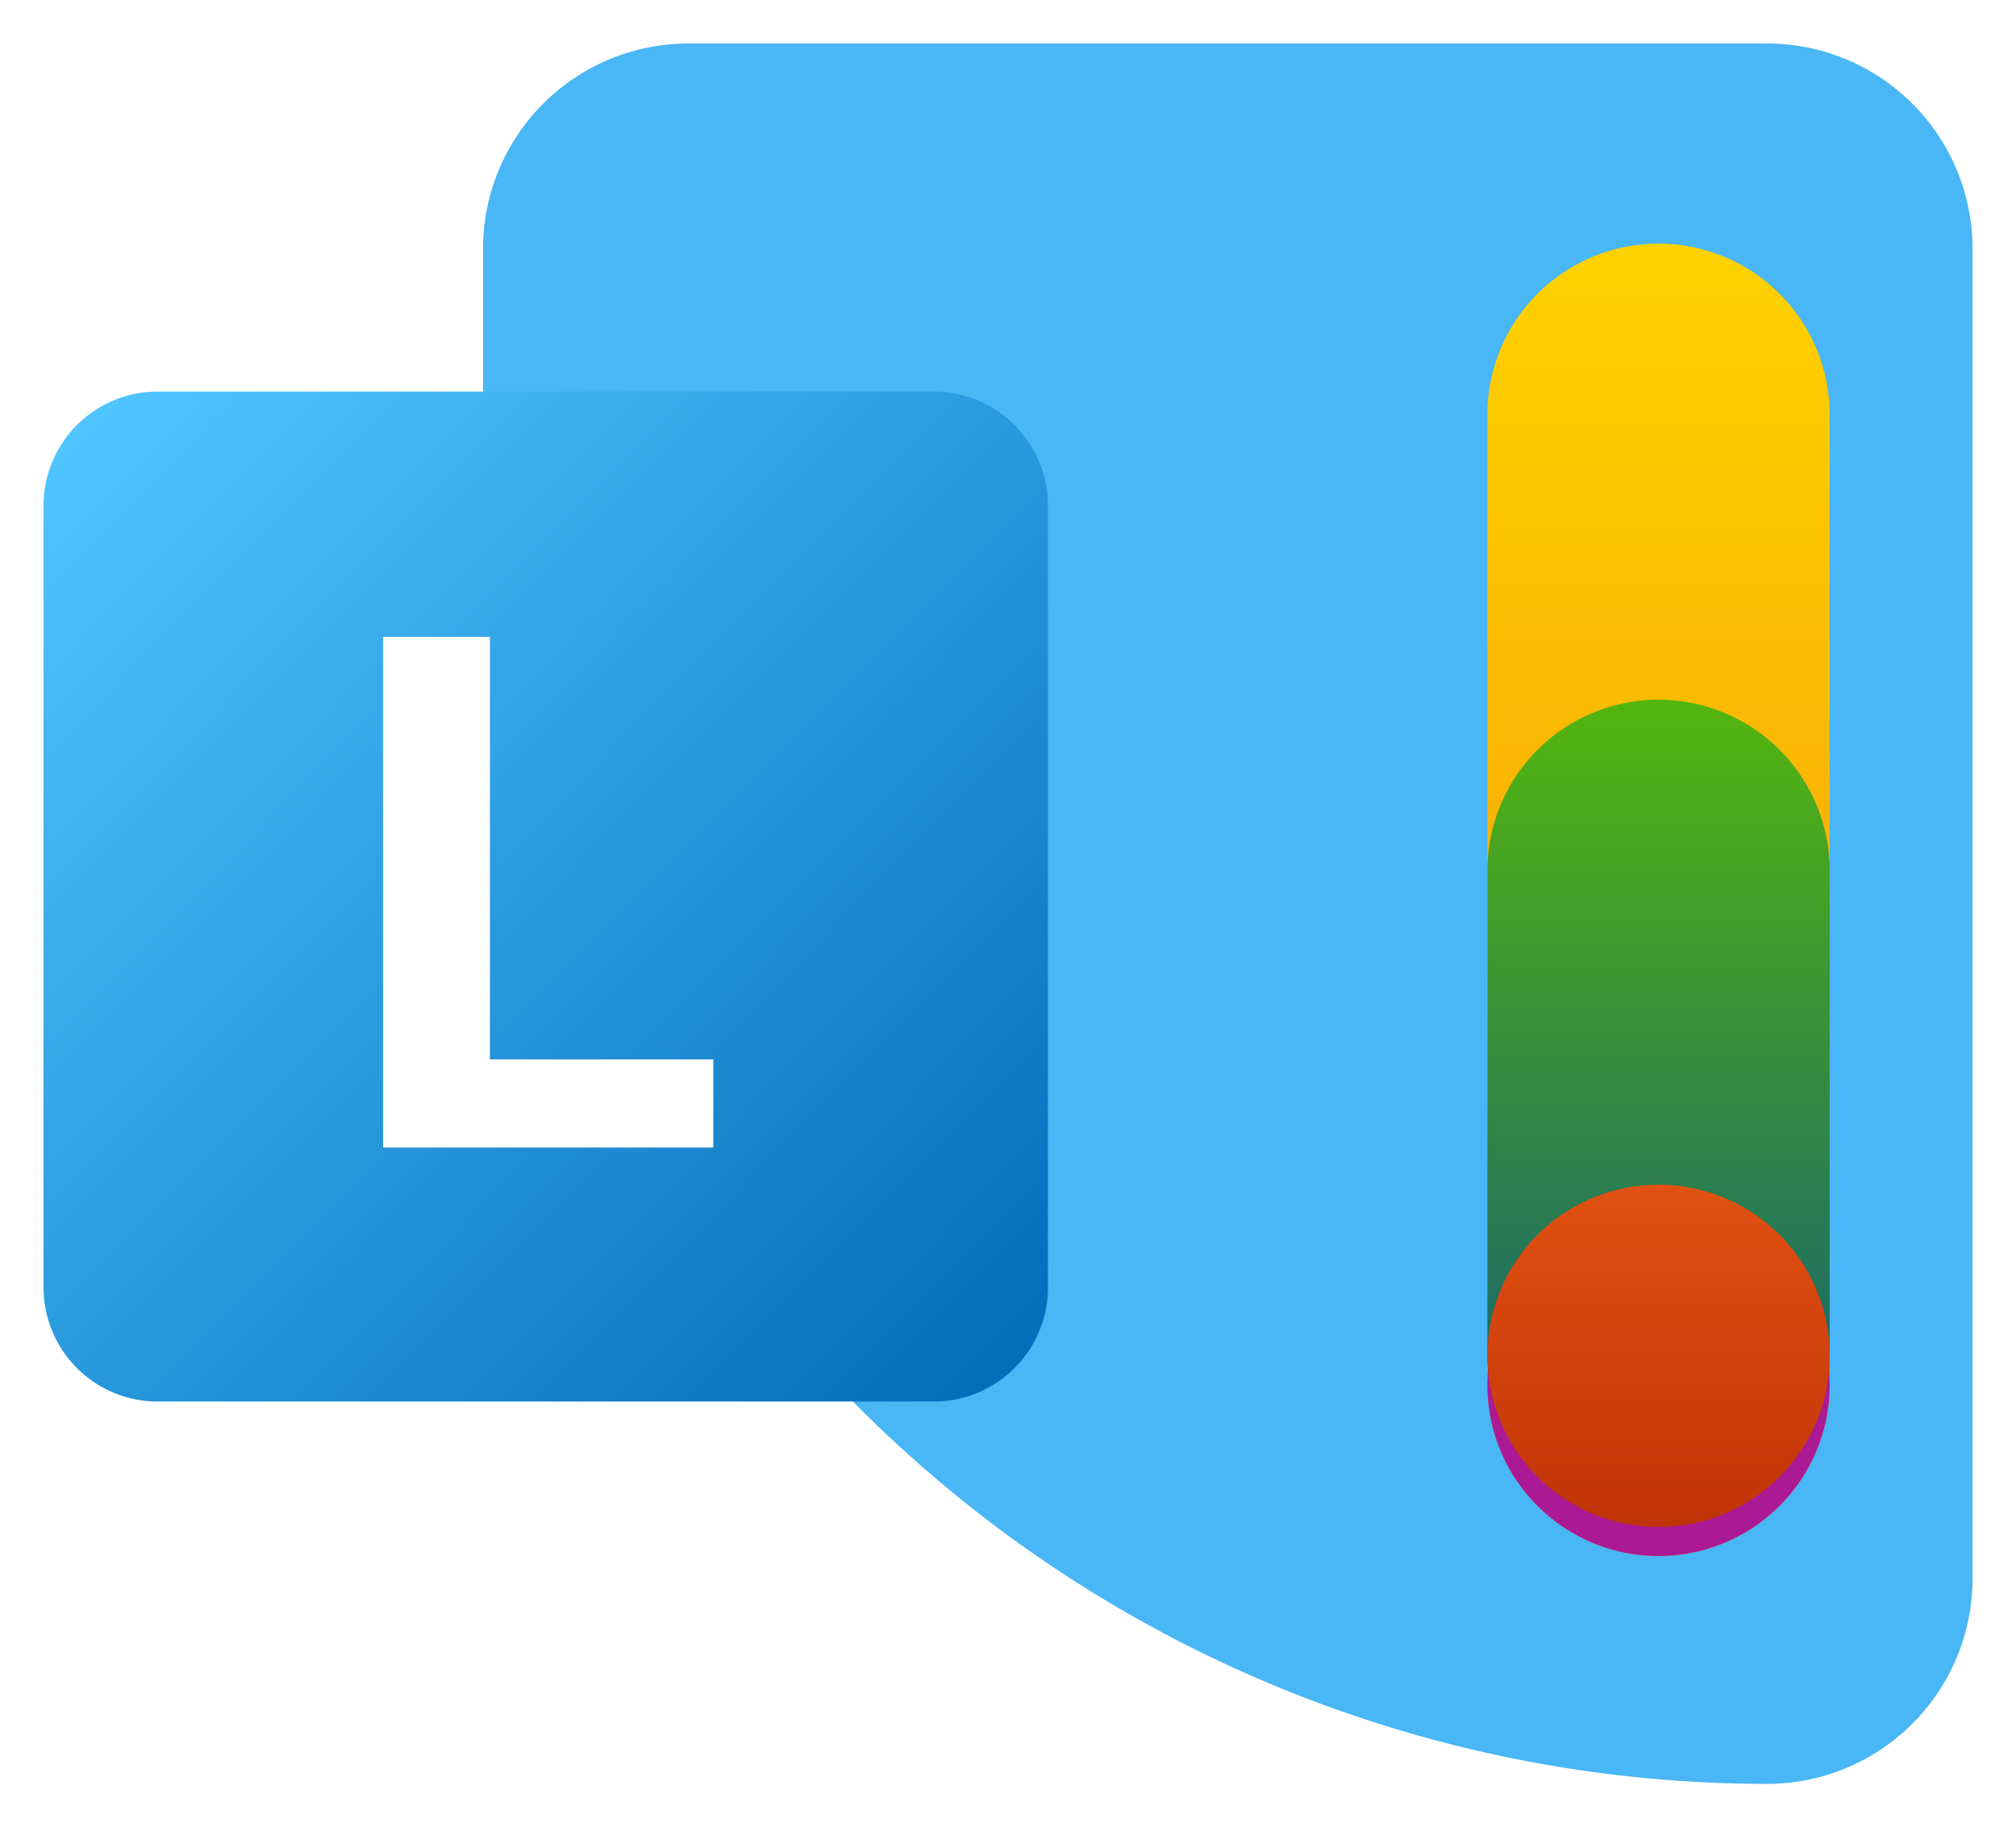 <svg xmlns="http://www.w3.org/2000/svg" xmlns:xlink="http://www.w3.org/1999/xlink" width="138.984" height="126" viewBox="0 0 138.984 126"><defs><style>.a{fill:#49b6f5;}.b{fill:url(#c);}.c{fill:url(#f);}.d{fill:#ab1995;}.e{fill:url(#i);}.f{fill:#fff;}.g{fill:url(#n);}.h{filter:url(#l);}.i{filter:url(#j);}.j{filter:url(#g);}.k{filter:url(#d);}.l{filter:url(#a);}</style><filter id="a" x="30.295" y="0" width="108.689" height="126" filterUnits="userSpaceOnUse"><feOffset input="SourceAlpha"/><feGaussianBlur stdDeviation="1" result="b"/><feFlood flood-color="#93bbfe" flood-opacity="0.302"/><feComposite operator="in" in2="b"/><feComposite in="SourceGraphic"/></filter><linearGradient id="c" x1="0.5" x2="0.5" y2="1" gradientUnits="objectBoundingBox"><stop offset="0" stop-color="#ffd200"/><stop offset="1" stop-color="#f18f09"/></linearGradient><filter id="d" x="99.541" y="13.803" width="29.607" height="96.492" filterUnits="userSpaceOnUse"><feOffset dy="2" input="SourceAlpha"/><feGaussianBlur stdDeviation="1" result="e"/><feFlood flood-color="#93bbfe" flood-opacity="0.302"/><feComposite operator="in" in2="e"/><feComposite in="SourceGraphic"/></filter><linearGradient id="f" x1="0.5" x2="0.5" y2="1" gradientUnits="objectBoundingBox"><stop offset="0" stop-color="#54b50e"/><stop offset="1" stop-color="#10597d"/></linearGradient><filter id="g" x="99.541" y="80.688" width="29.607" height="29.607" filterUnits="userSpaceOnUse"><feOffset dy="2" input="SourceAlpha"/><feGaussianBlur stdDeviation="1" result="h"/><feFlood flood-opacity="0.051"/><feComposite operator="in" in2="h"/><feComposite in="SourceGraphic"/></filter><linearGradient id="i" x1="0.039" y1="0.034" x2="0.97" y2="0.97" gradientUnits="objectBoundingBox"><stop offset="0" stop-color="#4fc4fe"/><stop offset="1" stop-color="#036dbc"/></linearGradient><filter id="j" x="0" y="24" width="75.246" height="75.639" filterUnits="userSpaceOnUse"><feOffset input="SourceAlpha"/><feGaussianBlur stdDeviation="1" result="k"/><feFlood flood-color="#93bbfe" flood-opacity="0.302"/><feComposite operator="in" in2="k"/><feComposite in="SourceGraphic"/></filter><filter id="l" x="11.41" y="28.921" width="52.764" height="65.206" filterUnits="userSpaceOnUse"><feOffset dy="1" input="SourceAlpha"/><feGaussianBlur stdDeviation="5" result="m"/><feFlood flood-opacity="0.161"/><feComposite operator="in" in2="m"/><feComposite in="SourceGraphic"/></filter><linearGradient id="n" x1="0.5" x2="0.5" y2="1" gradientUnits="objectBoundingBox"><stop offset="0" stop-color="#e15113"/><stop offset="1" stop-color="#c03307"/></linearGradient></defs><g transform="translate(-893 -456)"><g class="l" transform="matrix(1, 0, 0, 1, 893, 456)"><path class="a" d="M14.164,0H88.525a14.164,14.164,0,0,1,14.164,14.164v91.672A14.164,14.164,0,0,1,88.525,120,88.525,88.525,0,0,1,0,31.475V14.164A14.164,14.164,0,0,1,14.164,0Z" transform="translate(33.3 3)"/></g><g class="k" transform="matrix(1, 0, 0, 1, 893, 456)"><path class="b" d="M11.8,0a11.8,11.8,0,0,1,11.8,11.8V78.689A11.8,11.8,0,0,1,0,78.689V11.8A11.8,11.8,0,0,1,11.8,0Z" transform="translate(102.54 14.8)"/></g><path class="c" d="M11.8,0a11.8,11.8,0,0,1,11.8,11.8V45.246A11.8,11.8,0,0,1,0,45.246V11.8A11.8,11.8,0,0,1,11.8,0Z" transform="translate(995.541 504.246)"/><g class="j" transform="matrix(1, 0, 0, 1, 893, 456)"><path class="d" d="M11.8,0A11.8,11.8,0,1,1,0,11.8,11.8,11.8,0,0,1,11.8,0Z" transform="translate(102.54 81.69)"/></g><g class="i" transform="matrix(1, 0, 0, 1, 893, 456)"><path class="e" d="M7.869,0H61.377a7.869,7.869,0,0,1,7.869,7.869v53.9a7.869,7.869,0,0,1-7.869,7.869H7.869A7.869,7.869,0,0,1,0,61.77V7.869A7.869,7.869,0,0,1,7.869,0Z" transform="translate(3 27)"/></g><g class="h" transform="matrix(1, 0, 0, 1, 893, 456)"><path class="f" d="M7.441-54.277H30.205v-6.075h-15.4V-89.483H7.441Z" transform="translate(18.97 132.4)"/></g><path class="g" d="M11.8,0A11.8,11.8,0,1,1,0,11.8,11.8,11.8,0,0,1,11.8,0Z" transform="translate(995.541 537.688)"/></g></svg>